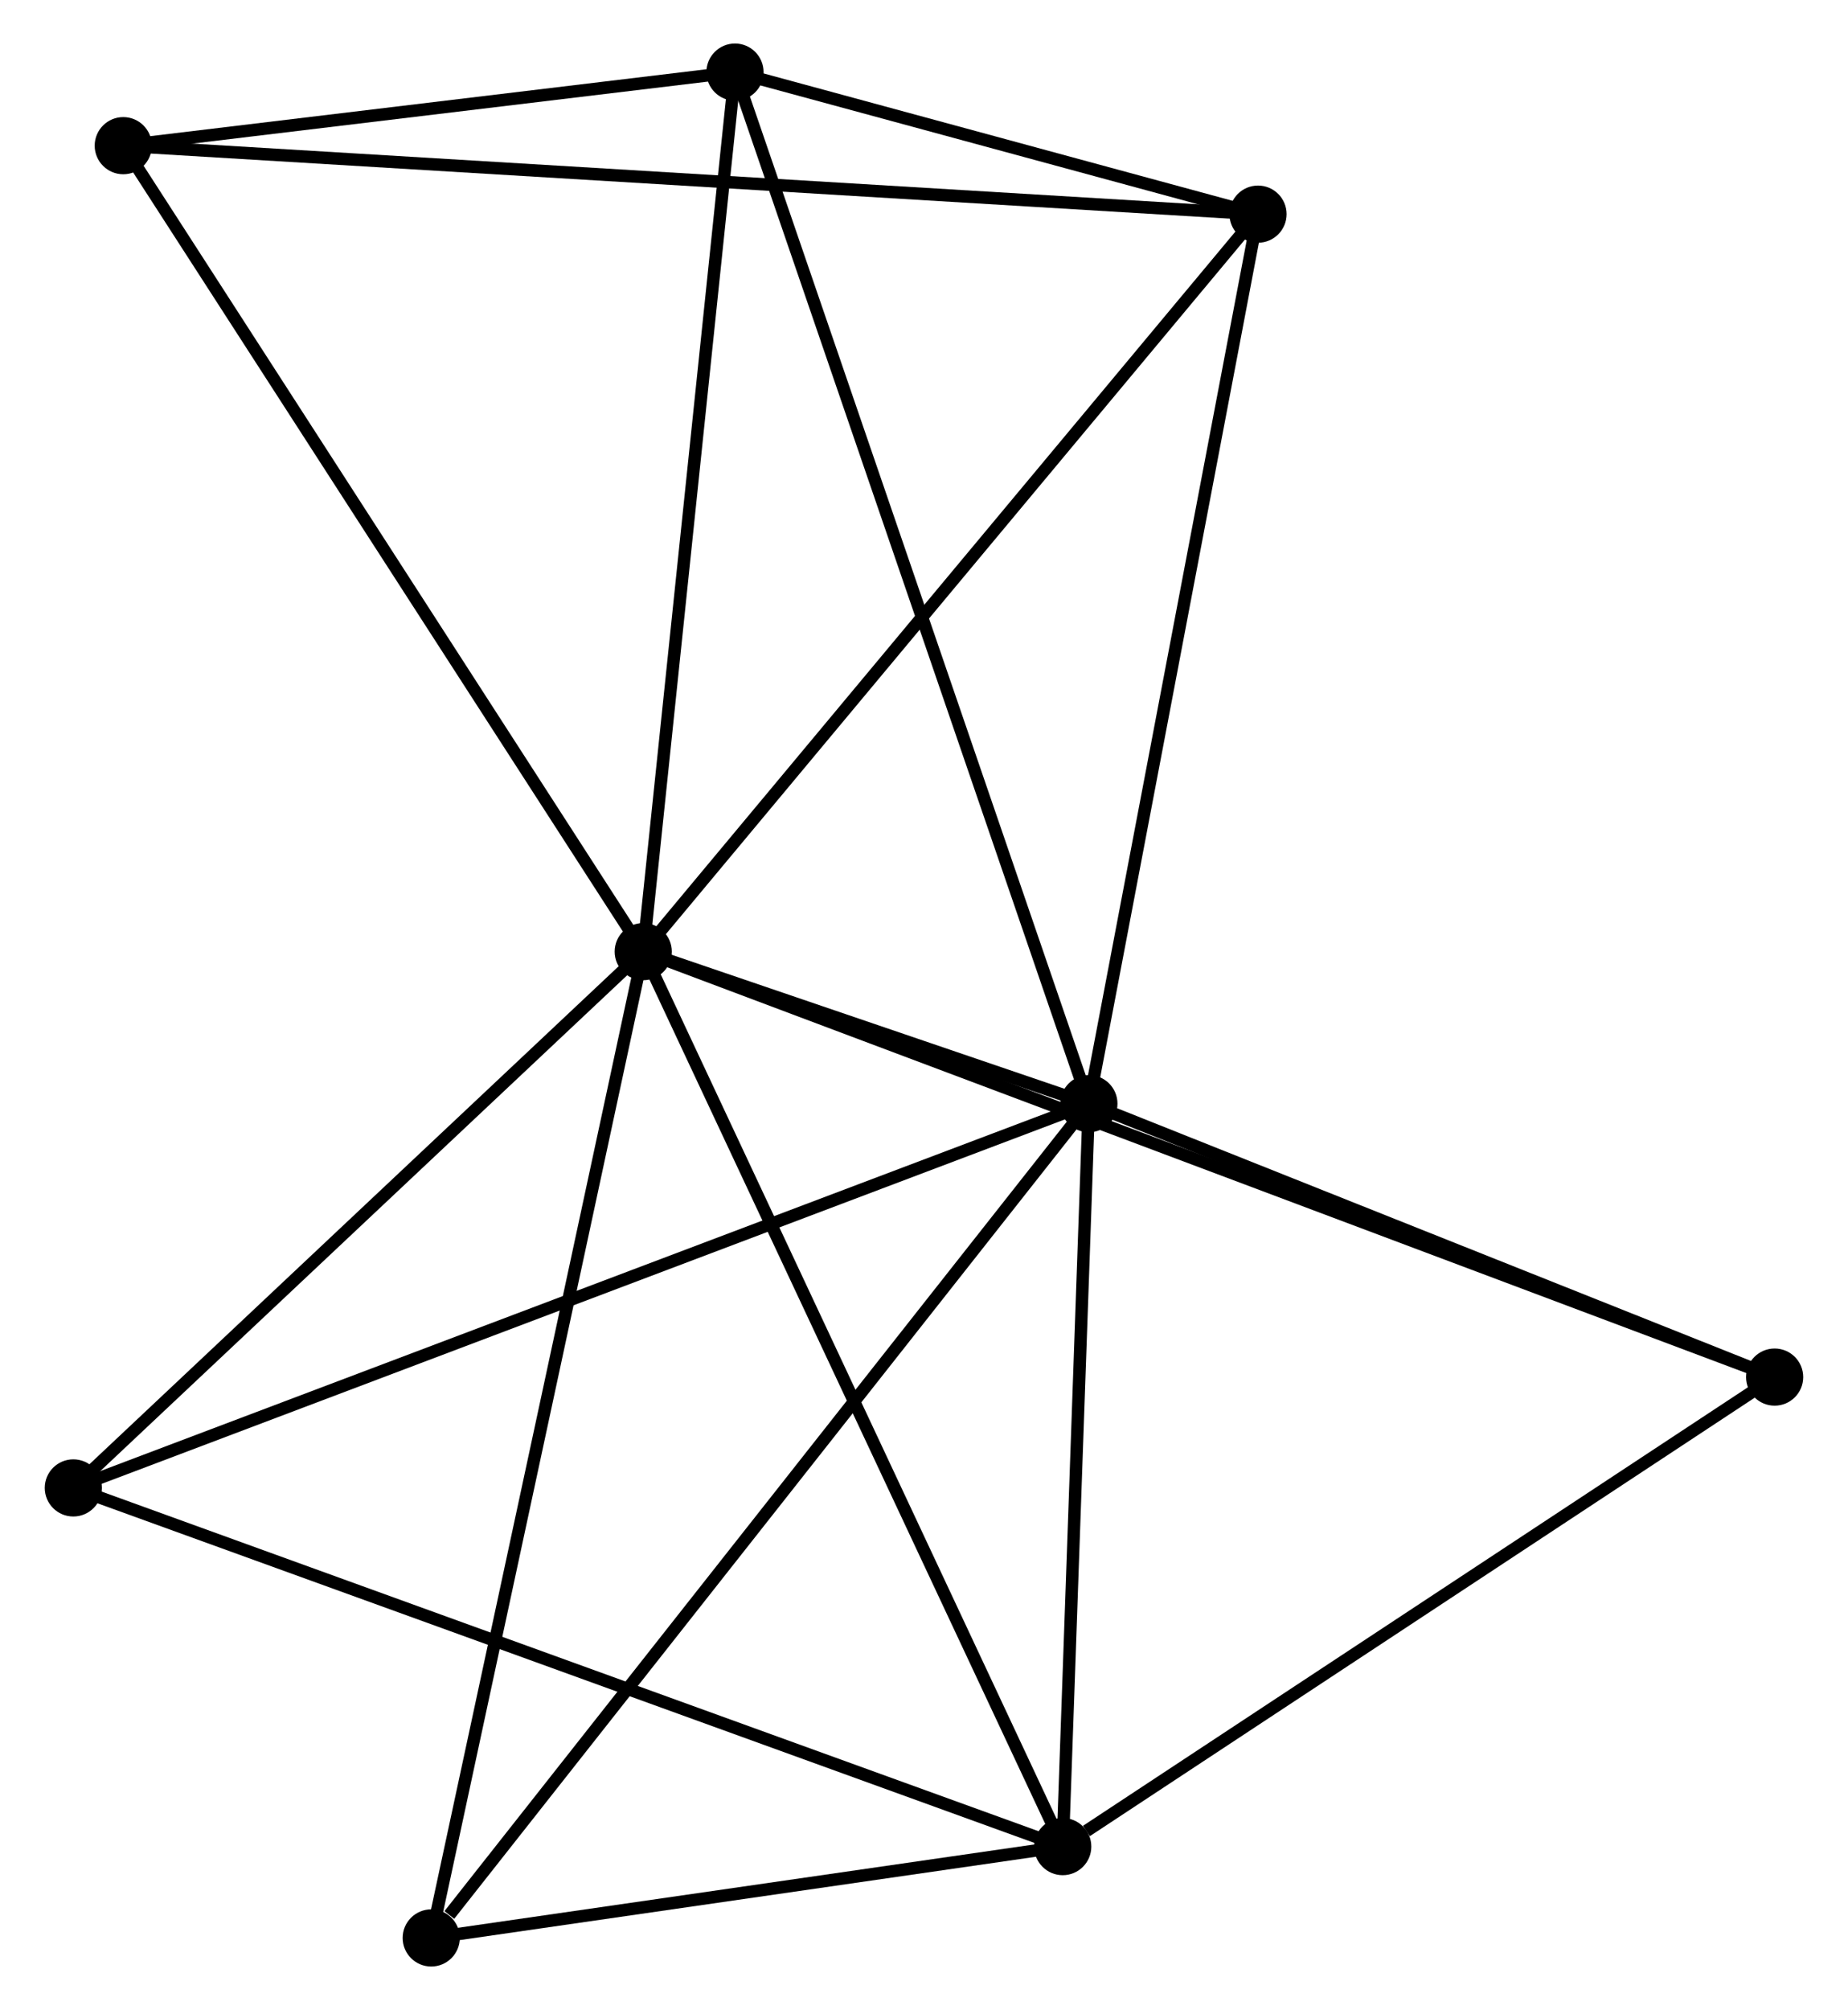 <?xml version="1.0" encoding="UTF-8" standalone="no"?>
<!DOCTYPE svg PUBLIC "-//W3C//DTD SVG 1.1//EN"
 "http://www.w3.org/Graphics/SVG/1.1/DTD/svg11.dtd">
<!-- Generated by graphviz version 2.36.0 (20140111.2315)
 -->
<!-- Title: %3 Pages: 1 -->
<svg width="149pt" height="162pt"
 viewBox="0.00 0.00 148.53 161.71" xmlns="http://www.w3.org/2000/svg" xmlns:xlink="http://www.w3.org/1999/xlink">
<g id="graph0" class="graph" transform="scale(1 1) rotate(0) translate(4 157.706)">
<title>%3</title>
<!-- 0 -->
<g id="node1" class="node"><title>0</title>
<ellipse fill="black" stroke="black" cx="47.668" cy="-81.148" rx="1.8" ry="1.8"/>
</g>
<!-- 1 -->
<g id="node2" class="node"><title>1</title>
<ellipse fill="black" stroke="black" cx="83.537" cy="-68.917" rx="1.8" ry="1.8"/>
</g>
<!-- 0&#45;&#45;1 -->
<g id="edge1" class="edge"><title>0&#45;&#45;1</title>
<path fill="none" stroke="black" d="M49.596,-80.491C55.882,-78.347 75.723,-71.581 81.77,-69.519"/>
</g>
<!-- 2 -->
<g id="node3" class="node"><title>2</title>
<ellipse fill="black" stroke="black" cx="81.431" cy="-9.148" rx="1.8" ry="1.8"/>
</g>
<!-- 0&#45;&#45;2 -->
<g id="edge2" class="edge"><title>0&#45;&#45;2</title>
<path fill="none" stroke="black" d="M48.502,-79.369C53.173,-69.407 76.031,-20.664 80.626,-10.866"/>
</g>
<!-- 3 -->
<g id="node4" class="node"><title>3</title>
<ellipse fill="black" stroke="black" cx="55.052" cy="-151.906" rx="1.8" ry="1.8"/>
</g>
<!-- 0&#45;&#45;3 -->
<g id="edge3" class="edge"><title>0&#45;&#45;3</title>
<path fill="none" stroke="black" d="M47.881,-83.19C48.959,-93.522 53.805,-139.957 54.852,-149.991"/>
</g>
<!-- 4 -->
<g id="node5" class="node"><title>4</title>
<ellipse fill="black" stroke="black" cx="97.148" cy="-140.478" rx="1.8" ry="1.8"/>
</g>
<!-- 0&#45;&#45;4 -->
<g id="edge4" class="edge"><title>0&#45;&#45;4</title>
<path fill="none" stroke="black" d="M48.891,-82.615C55.677,-90.752 88.653,-130.293 95.786,-138.845"/>
</g>
<!-- 5 -->
<g id="node6" class="node"><title>5</title>
<ellipse fill="black" stroke="black" cx="5.819" cy="-145.987" rx="1.8" ry="1.8"/>
</g>
<!-- 0&#45;&#45;5 -->
<g id="edge5" class="edge"><title>0&#45;&#45;5</title>
<path fill="none" stroke="black" d="M46.633,-82.751C40.894,-91.644 13.003,-134.856 6.971,-144.202"/>
</g>
<!-- 6 -->
<g id="node7" class="node"><title>6</title>
<ellipse fill="black" stroke="black" cx="1.8" cy="-38.004" rx="1.8" ry="1.8"/>
</g>
<!-- 0&#45;&#45;6 -->
<g id="edge6" class="edge"><title>0&#45;&#45;6</title>
<path fill="none" stroke="black" d="M46.142,-79.713C39.178,-73.162 10.452,-46.142 3.379,-39.489"/>
</g>
<!-- 7 -->
<g id="node8" class="node"><title>7</title>
<ellipse fill="black" stroke="black" cx="138.727" cy="-46.92" rx="1.8" ry="1.8"/>
</g>
<!-- 0&#45;&#45;7 -->
<g id="edge7" class="edge"><title>0&#45;&#45;7</title>
<path fill="none" stroke="black" d="M49.569,-80.434C61.42,-75.979 125.016,-52.074 136.836,-47.631"/>
</g>
<!-- 8 -->
<g id="node9" class="node"><title>8</title>
<ellipse fill="black" stroke="black" cx="30.605" cy="-1.8" rx="1.8" ry="1.8"/>
</g>
<!-- 0&#45;&#45;8 -->
<g id="edge8" class="edge"><title>0&#45;&#45;8</title>
<path fill="none" stroke="black" d="M47.246,-79.187C44.885,-68.209 33.334,-14.491 31.012,-3.693"/>
</g>
<!-- 1&#45;&#45;2 -->
<g id="edge9" class="edge"><title>1&#45;&#45;2</title>
<path fill="none" stroke="black" d="M83.466,-66.928C83.147,-57.854 81.829,-20.422 81.504,-11.206"/>
</g>
<!-- 1&#45;&#45;3 -->
<g id="edge10" class="edge"><title>1&#45;&#45;3</title>
<path fill="none" stroke="black" d="M82.942,-70.65C79.234,-81.451 59.341,-139.41 55.644,-150.182"/>
</g>
<!-- 1&#45;&#45;4 -->
<g id="edge11" class="edge"><title>1&#45;&#45;4</title>
<path fill="none" stroke="black" d="M83.873,-70.686C85.74,-80.5 94.811,-128.193 96.773,-138.508"/>
</g>
<!-- 1&#45;&#45;6 -->
<g id="edge12" class="edge"><title>1&#45;&#45;6</title>
<path fill="none" stroke="black" d="M81.829,-68.271C71.192,-64.248 14.108,-42.658 3.498,-38.646"/>
</g>
<!-- 1&#45;&#45;7 -->
<g id="edge13" class="edge"><title>1&#45;&#45;7</title>
<path fill="none" stroke="black" d="M85.373,-68.185C93.752,-64.845 128.317,-51.069 136.828,-47.678"/>
</g>
<!-- 1&#45;&#45;8 -->
<g id="edge14" class="edge"><title>1&#45;&#45;8</title>
<path fill="none" stroke="black" d="M82.228,-67.258C74.969,-58.053 39.692,-13.322 32.062,-3.648"/>
</g>
<!-- 2&#45;&#45;6 -->
<g id="edge15" class="edge"><title>2&#45;&#45;6</title>
<path fill="none" stroke="black" d="M79.463,-9.862C68.446,-13.854 14.536,-33.388 3.7,-37.315"/>
</g>
<!-- 2&#45;&#45;7 -->
<g id="edge16" class="edge"><title>2&#45;&#45;7</title>
<path fill="none" stroke="black" d="M83.338,-10.405C92.192,-16.242 129.21,-40.646 137.202,-45.915"/>
</g>
<!-- 2&#45;&#45;8 -->
<g id="edge17" class="edge"><title>2&#45;&#45;8</title>
<path fill="none" stroke="black" d="M79.248,-8.833C70.887,-7.624 40.972,-3.299 32.724,-2.106"/>
</g>
<!-- 3&#45;&#45;4 -->
<g id="edge18" class="edge"><title>3&#45;&#45;4</title>
<path fill="none" stroke="black" d="M56.861,-151.415C63.785,-149.535 88.561,-142.809 95.392,-140.954"/>
</g>
<!-- 3&#45;&#45;5 -->
<g id="edge19" class="edge"><title>3&#45;&#45;5</title>
<path fill="none" stroke="black" d="M52.936,-151.652C44.838,-150.678 15.861,-147.194 7.872,-146.234"/>
</g>
<!-- 4&#45;&#45;5 -->
<g id="edge20" class="edge"><title>4&#45;&#45;5</title>
<path fill="none" stroke="black" d="M95.24,-140.593C83.355,-141.31 19.571,-145.158 7.716,-145.873"/>
</g>
</g>
</svg>
